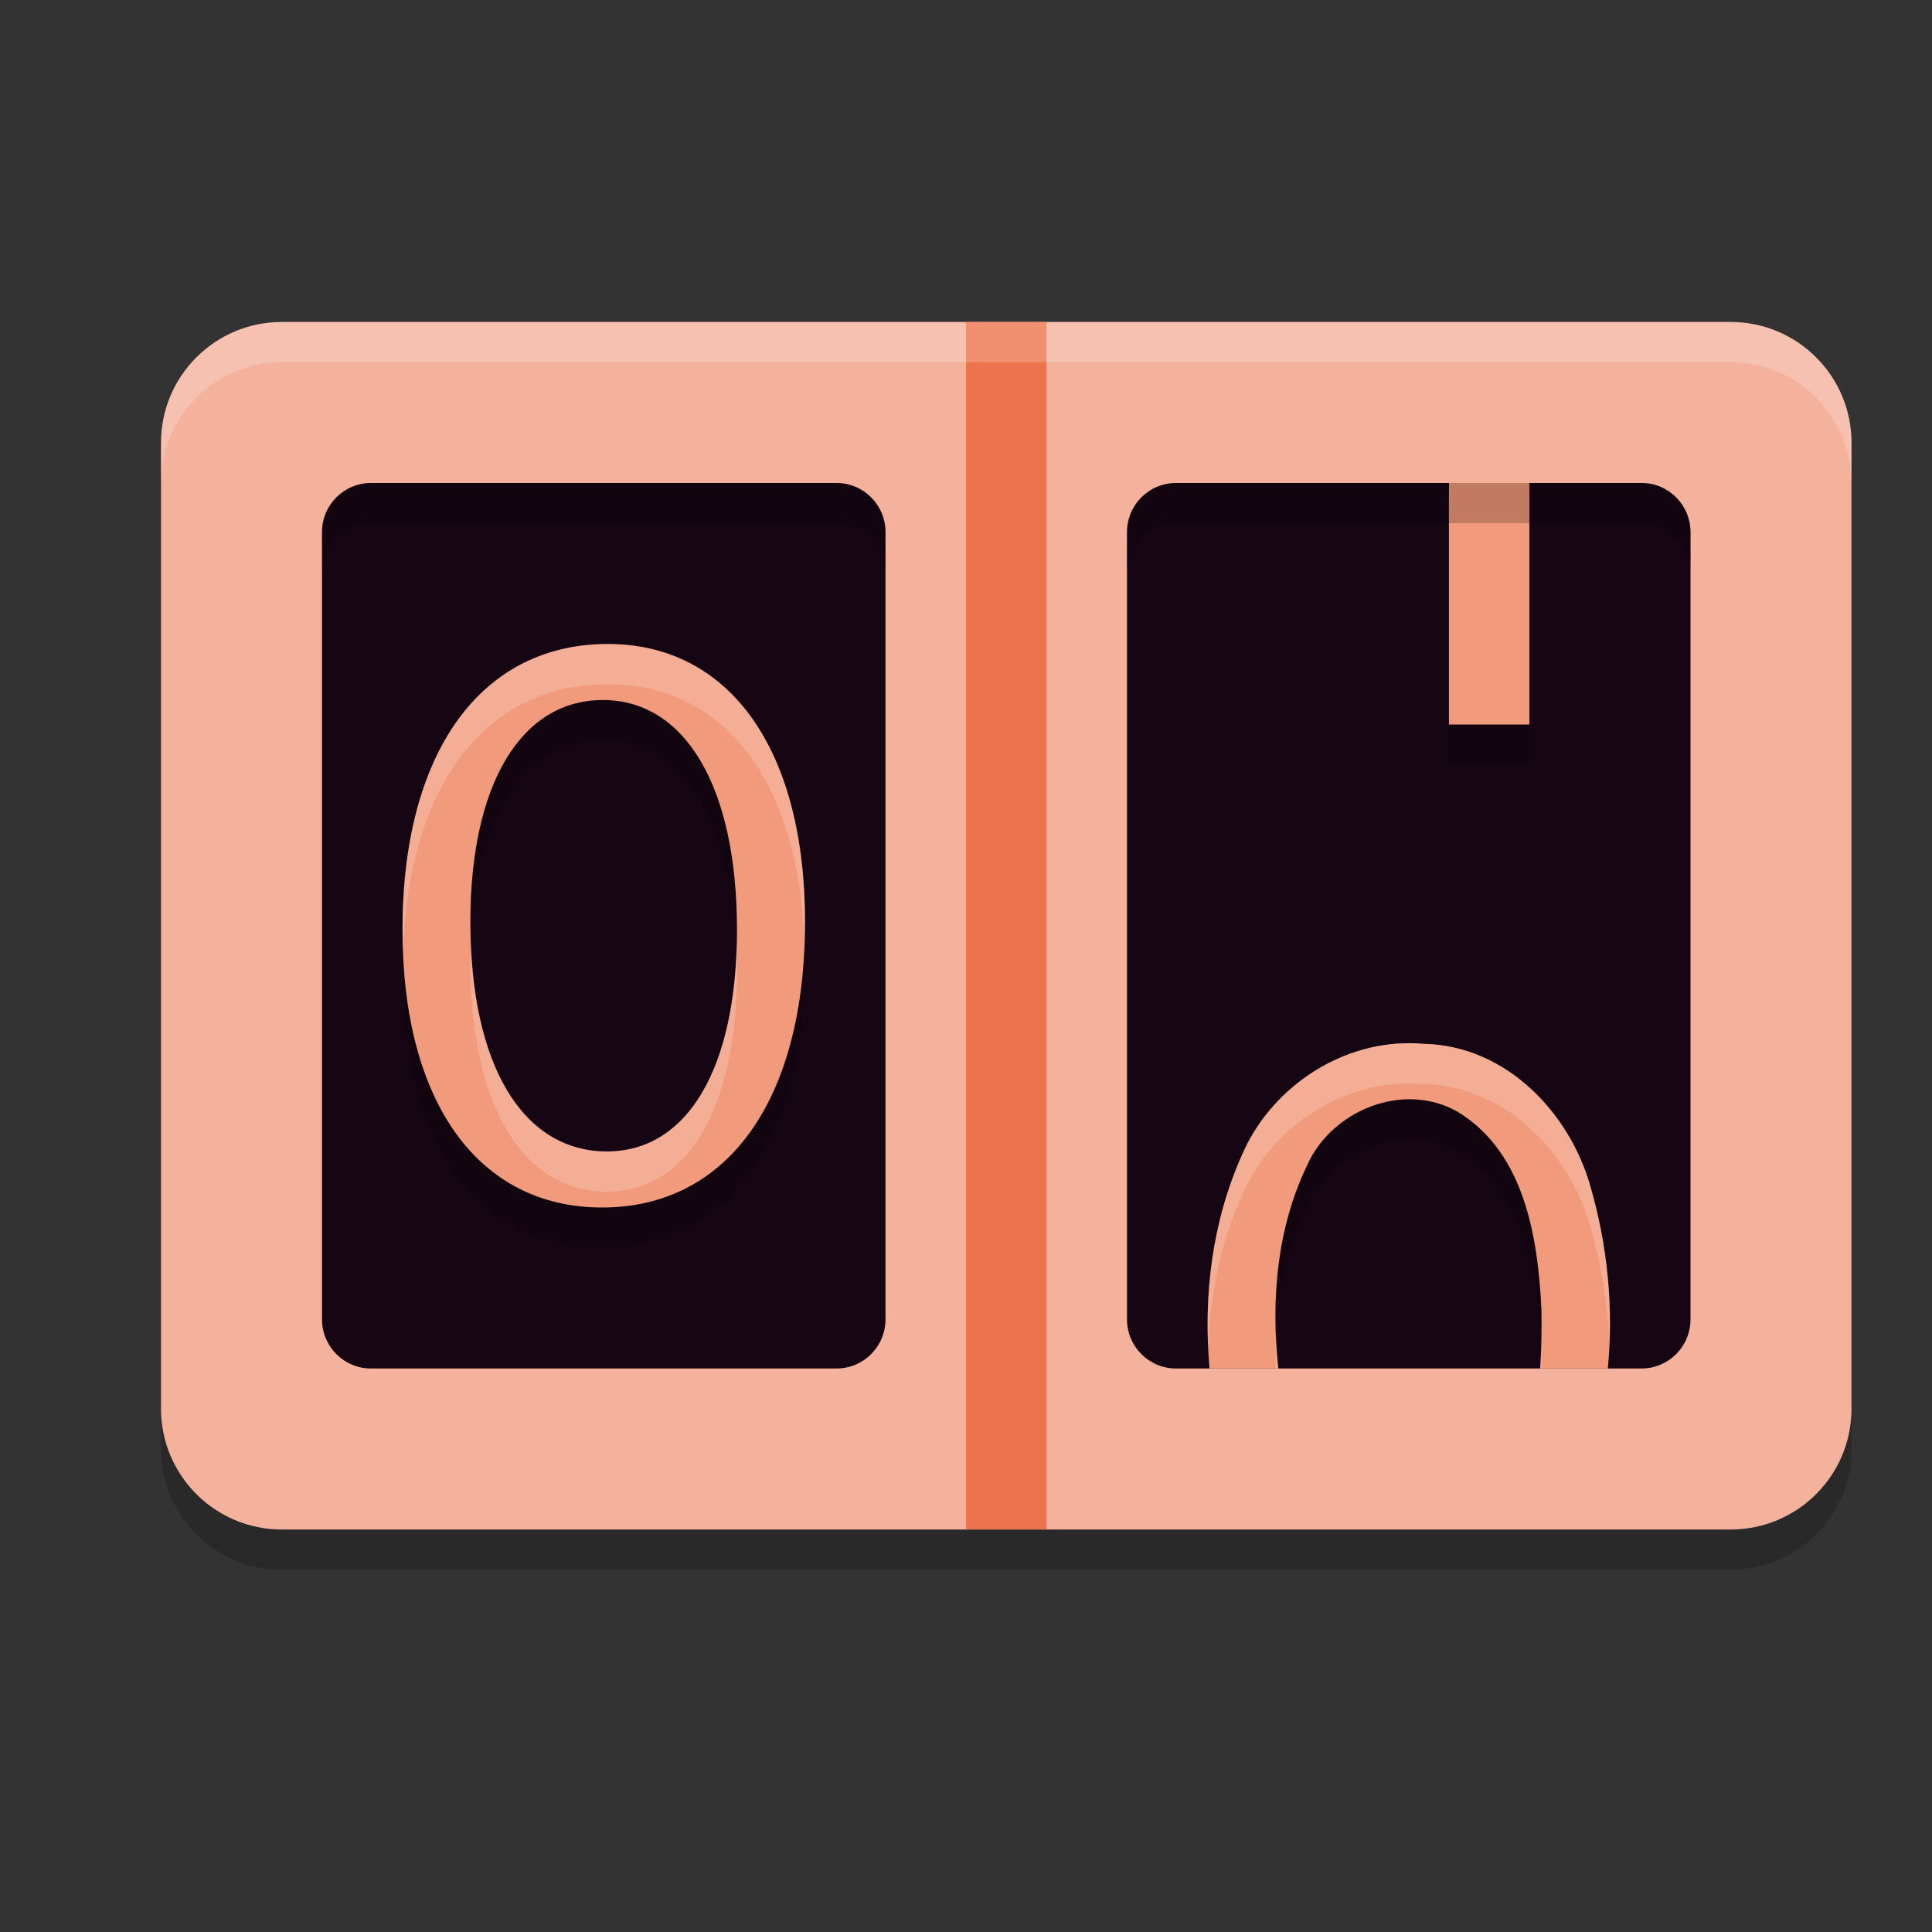 <svg xmlns="http://www.w3.org/2000/svg" width="24" height="24" version="1.1">
 <rect width="100%" height="100%" fill="#333333" stroke="none"/>
 <path style="opacity:0.2" d="m 3.5,4.5 h 18 C 22.328,4.5 23,5.172 23,6 v 12 c 0,0.828 -0.672,1.5 -1.5,1.5 H 3.5 C 2.672,19.5 2,18.828 2,18 V 6 C 2,5.172 2.672,4.5 3.5,4.5 Z m 0,0"/>
 <path style="fill:#f4b29c" d="m 3.5,4 h 18 C 22.328,4 23,4.672 23,5.5 v 12 C 23,18.328 22.328,19 21.5,19 H 3.5 C 2.672,19 2,18.328 2,17.5 V 5.5 C 2,4.672 2.672,4 3.5,4 Z m 0,0"/>
 <path style="fill:#ec744c" d="m 12,4 v 15 h 1 V 4 Z"/>
 <path style="fill:#160614" d="M 4.609,6 H 10.391 C 10.728,6 11,6.273 11,6.611 v 9.778 C 11,16.727 10.728,17 10.391,17 H 4.609 C 4.272,17 4,16.727 4,16.389 V 6.611 C 4,6.273 4.272,6 4.609,6 Z m 0,0"/>
 <path style="opacity:0.2;fill:#ffffff" d="M 3.5,4 C 2.672,4 2,4.672 2,5.5 V 6 C 2,5.172 2.672,4.5 3.5,4.5 h 18 C 22.328,4.5 23,5.172 23,6 V 5.5 C 23,4.672 22.328,4 21.5,4 Z"/>
 <path style="fill:#160614" d="m 14.609,6 h 5.783 C 20.728,6 21,6.273 21,6.611 v 9.778 C 21,16.727 20.728,17 20.391,17 H 14.609 C 14.272,17 14,16.727 14,16.389 V 6.611 C 14,6.273 14.272,6 14.609,6 Z m 0,0"/>
 <path style="opacity:0.2" d="M 18 6.5 C 17.999 6.697 17.998 6.894 18 7.09 L 18 9.5 L 18.998 9.5 L 18.998 6.5 L 18 6.5 z M 7.551 8.5 C 5.974 8.5 5 9.845 5 12.049 C 5 14.195 5.943 15.5 7.479 15.5 C 9.036 15.5 10 14.167 10 11.951 C 10 9.814 9.066 8.5 7.551 8.5 z M 7.488 9.197 C 8.513 9.197 9.156 10.275 9.156 12.049 C 9.156 13.765 8.544 14.803 7.541 14.803 C 6.496 14.803 5.844 13.736 5.844 11.951 C 5.844 10.235 6.476 9.197 7.488 9.197 z M 17.51 13.459 C 16.61 13.455 15.774 14.041 15.428 14.848 C 15.125 15.524 14.998 16.261 15.004 17 L 15.848 17 C 15.83 16.306 15.933 15.61 16.236 14.98 C 16.532 14.301 17.426 13.925 18.104 14.309 C 18.941 14.815 19.104 15.872 19.148 16.758 C 19.15 16.837 19.149 16.919 19.148 17 L 19.998 17 C 20.004 16.403 19.922 15.805 19.756 15.236 C 19.498 14.323 18.709 13.489 17.689 13.467 C 17.629 13.461 17.57 13.459 17.51 13.459 z"/>
 <path style="fill:#f19a7c" d="M 7.479,15 C 9.036,15 10,13.667 10,11.451 10,9.314 9.066,8 7.55,8 5.974,8 5,9.345 5,11.549 5,13.696 5.944,15 7.479,15 Z m 0.061,-0.696 c -1.045,0 -1.697,-1.067 -1.697,-2.853 0,-1.716 0.633,-2.755 1.645,-2.755 1.025,0 1.667,1.079 1.667,2.853 0,1.716 -0.613,2.755 -1.616,2.755 z m 0,0"/>
 <path style="fill:#f19a7c" d="m 18,6 c -7.99e-4,0.197 -0.003,0.393 -7.99e-4,0.589 V 9 h 0.999 V 6 Z"/>
 <path style="fill:#f19a7c" d="M 17.51 12.959 C 16.61 12.955 15.774 13.541 15.428 14.348 C 15.057 15.177 14.945 16.098 15.025 17 L 15.879 17 C 15.788 16.144 15.86 15.261 16.236 14.48 C 16.532 13.801 17.426 13.425 18.104 13.809 C 18.941 14.315 19.104 15.372 19.148 16.258 C 19.152 16.498 19.15 16.749 19.133 17 L 19.973 17 C 20.046 16.241 19.968 15.464 19.756 14.736 C 19.498 13.823 18.709 12.989 17.689 12.967 C 17.629 12.961 17.57 12.959 17.51 12.959 z"/>
 <path style="opacity:0.2" d="M 4.609 6 C 4.273 6 4 6.274 4 6.611 L 4 7.111 C 4 6.774 4.273 6.5 4.609 6.5 L 10.391 6.5 C 10.727 6.5 11 6.774 11 7.111 L 11 6.611 C 11 6.274 10.727 6 10.391 6 L 4.609 6 z M 14.609 6 C 14.273 6 14 6.274 14 6.611 L 14 7.111 C 14 6.774 14.273 6.5 14.609 6.5 L 20.391 6.5 C 20.727 6.5 21 6.774 21 7.111 L 21 6.611 C 21 6.274 20.727 6 20.391 6 L 14.609 6 z"/>
 <path style="fill:#ffffff;opacity:0.2" d="M 7.551 8 C 5.974 8 5 9.345 5 11.549 C 5 11.633 5.005 11.713 5.008 11.795 C 5.081 9.744 6.036 8.5 7.551 8.5 C 9.007 8.5 9.922 9.715 9.992 11.705 C 9.995 11.621 10 11.538 10 11.451 C 10 9.314 9.066 8 7.551 8 z M 5.85 11.705 C 5.847 11.786 5.844 11.867 5.844 11.951 C 5.844 13.736 6.496 14.803 7.541 14.803 C 8.544 14.803 9.156 13.765 9.156 12.049 C 9.156 11.962 9.153 11.878 9.15 11.795 C 9.094 13.363 8.495 14.303 7.541 14.303 C 6.547 14.303 5.909 13.336 5.85 11.705 z M 17.51 12.959 C 16.61 12.955 15.774 13.541 15.428 14.348 C 15.096 15.09 14.972 15.906 15.008 16.717 C 15.034 16.074 15.164 15.437 15.428 14.848 C 15.774 14.041 16.61 13.455 17.51 13.459 C 17.57 13.459 17.629 13.461 17.689 13.467 C 18.709 13.489 19.498 14.323 19.756 15.236 C 19.895 15.715 19.975 16.214 19.994 16.715 C 20.026 16.048 19.942 15.373 19.756 14.736 C 19.498 13.823 18.709 12.989 17.689 12.967 C 17.629 12.961 17.57 12.959 17.51 12.959 z M 15.852 16.605 C 15.846 16.737 15.844 16.868 15.848 17 L 15.879 17 C 15.865 16.869 15.857 16.737 15.852 16.605 z M 19.145 16.707 C 19.142 16.804 19.14 16.902 19.133 17 L 19.148 17 C 19.149 16.919 19.15 16.837 19.148 16.758 C 19.148 16.741 19.145 16.724 19.145 16.707 z"/>
</svg>
